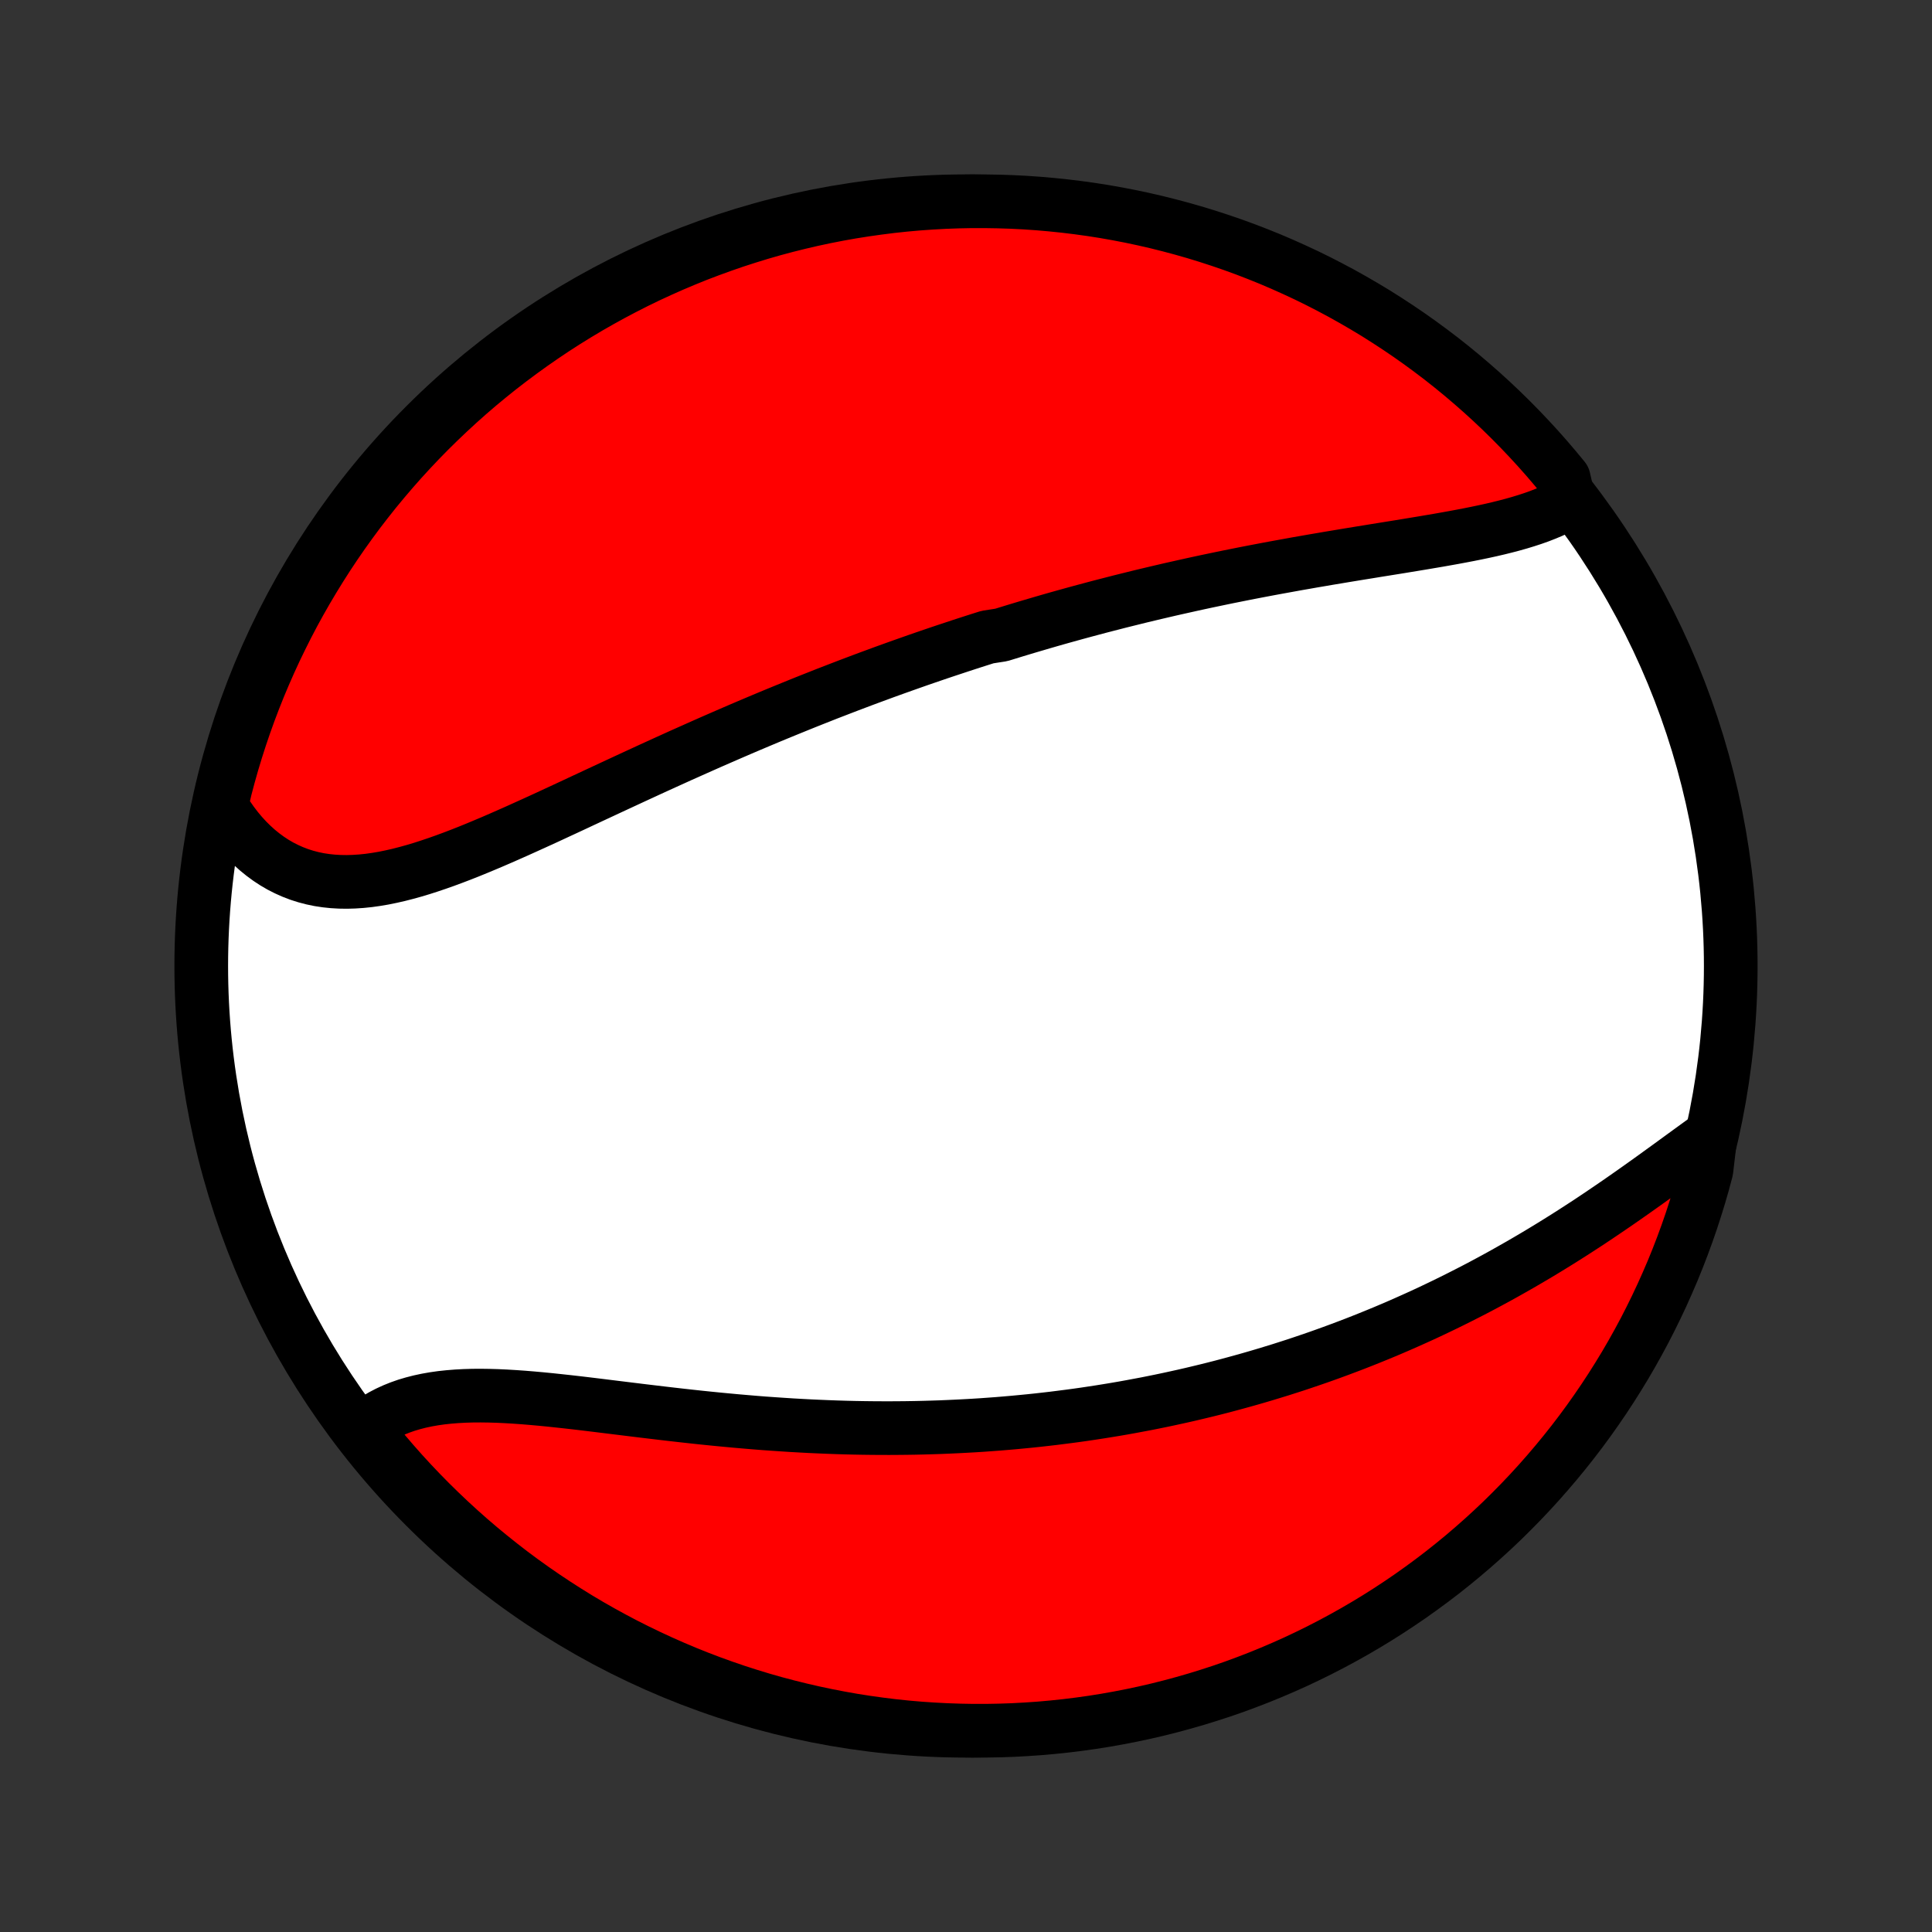 <?xml version="1.0" encoding="utf-8" standalone="no"?>
<!DOCTYPE svg PUBLIC "-//W3C//DTD SVG 1.1//EN"
  "http://www.w3.org/Graphics/SVG/1.1/DTD/svg11.dtd">
<!-- Created with matplotlib (http://matplotlib.org/) -->
<svg height="72pt" version="1.1" viewBox="0 0 72 72" width="72pt" xmlns="http://www.w3.org/2000/svg" xmlns:xlink="http://www.w3.org/1999/xlink">
 <rect x="0" y="0" width="72" height="72" fill="#333333" stroke="none"/>
 <defs>
  <style type="text/css">
*{stroke-linecap:butt;stroke-linejoin:round;}
  </style>
 </defs>
 <g id="figure_1">
  <g id="patch_1">
   <path d="
M0 72
L72 72
L72 0
L0 0
z
" style="fill:none;"/>
  </g>
  <g id="axes_1">
   <g id="PatchCollection_1">
    <defs>
     <path d="
M36 -7.5
C43.558 -7.5 50.808 -10.503 56.153 -15.848
C61.497 -21.192 64.5 -28.442 64.5 -36
C64.5 -43.558 61.497 -50.808 56.153 -56.153
C50.808 -61.497 43.558 -64.5 36 -64.5
C28.442 -64.5 21.192 -61.497 15.848 -56.153
C10.503 -50.808 7.5 -43.558 7.5 -36
C7.5 -28.442 10.503 -21.192 15.848 -15.848
C21.192 -10.503 28.442 -7.5 36 -7.5
z
" id="C0_0_a811fe30f3"/>
     <path d="
M58.478 -53.285
L58.272 -53.167
L58.057 -53.057
L57.835 -52.953
L57.605 -52.856
L57.369 -52.764
L57.127 -52.678
L56.879 -52.597
L56.626 -52.52
L56.368 -52.447
L56.105 -52.378
L55.839 -52.312
L55.569 -52.249
L55.295 -52.189
L55.018 -52.131
L54.739 -52.075
L54.457 -52.021
L54.173 -51.968
L53.888 -51.917
L53.601 -51.866
L53.312 -51.817
L53.023 -51.768
L52.732 -51.72
L52.441 -51.672
L52.149 -51.624
L51.856 -51.577
L51.564 -51.53
L51.271 -51.483
L50.979 -51.435
L50.686 -51.388
L50.394 -51.34
L50.102 -51.292
L49.811 -51.243
L49.52 -51.195
L49.23 -51.145
L48.941 -51.096
L48.652 -51.045
L48.364 -50.995
L48.077 -50.943
L47.791 -50.891
L47.505 -50.839
L47.221 -50.786
L46.937 -50.732
L46.655 -50.678
L46.373 -50.623
L46.093 -50.567
L45.813 -50.511
L45.535 -50.454
L45.258 -50.396
L44.981 -50.338
L44.706 -50.279
L44.431 -50.219
L44.158 -50.158
L43.885 -50.097
L43.614 -50.036
L43.343 -49.973
L43.074 -49.91
L42.805 -49.846
L42.537 -49.782
L42.27 -49.716
L42.004 -49.65
L41.738 -49.584
L41.474 -49.516
L41.209 -49.448
L40.946 -49.38
L40.684 -49.31
L40.422 -49.24
L40.16 -49.169
L39.899 -49.097
L39.639 -49.025
L39.379 -48.952
L39.12 -48.878
L38.861 -48.803
L38.603 -48.727
L38.344 -48.651
L38.087 -48.574
L37.829 -48.496
L37.572 -48.417
L37.315 -48.338
L36.801 -48.258
L36.544 -48.177
L36.287 -48.095
L36.03 -48.012
L35.773 -47.928
L35.517 -47.843
L35.26 -47.758
L35.003 -47.672
L34.745 -47.584
L34.488 -47.496
L34.23 -47.407
L33.972 -47.316
L33.714 -47.225
L33.455 -47.133
L33.196 -47.04
L32.936 -46.946
L32.676 -46.85
L32.415 -46.754
L32.154 -46.657
L31.892 -46.558
L31.63 -46.459
L31.367 -46.358
L31.103 -46.256
L30.838 -46.154
L30.573 -46.049
L30.307 -45.944
L30.041 -45.838
L29.773 -45.73
L29.505 -45.621
L29.235 -45.511
L28.965 -45.4
L28.694 -45.288
L28.422 -45.174
L28.149 -45.059
L27.875 -44.943
L27.601 -44.826
L27.325 -44.707
L27.048 -44.587
L26.77 -44.466
L26.491 -44.344
L26.211 -44.22
L25.93 -44.095
L25.648 -43.969
L25.365 -43.843
L25.081 -43.714
L24.796 -43.585
L24.511 -43.455
L24.224 -43.324
L23.936 -43.191
L23.647 -43.058
L23.358 -42.924
L23.067 -42.789
L22.776 -42.654
L22.484 -42.518
L22.192 -42.382
L21.898 -42.245
L21.604 -42.108
L21.31 -41.97
L21.015 -41.833
L20.719 -41.696
L20.424 -41.559
L20.128 -41.423
L19.831 -41.288
L19.535 -41.154
L19.238 -41.02
L18.942 -40.889
L18.646 -40.759
L18.35 -40.631
L18.054 -40.506
L17.759 -40.383
L17.464 -40.263
L17.17 -40.147
L16.877 -40.035
L16.585 -39.927
L16.293 -39.824
L16.003 -39.726
L15.714 -39.633
L15.427 -39.547
L15.141 -39.468
L14.857 -39.395
L14.575 -39.331
L14.295 -39.274
L14.017 -39.227
L13.741 -39.188
L13.468 -39.16
L13.197 -39.142
L12.929 -39.134
L12.665 -39.138
L12.403 -39.153
L12.145 -39.18
L11.89 -39.219
L11.64 -39.271
L11.393 -39.336
L11.151 -39.413
L10.913 -39.504
L10.68 -39.608
L10.451 -39.724
L10.228 -39.854
L10.01 -39.997
L9.798 -40.153
L9.591 -40.321
L9.391 -40.502
L9.197 -40.694
L9.009 -40.899
L8.828 -41.115
L8.654 -41.343
L8.487 -41.582
L8.327 -41.831
L8.277 -42.09
L8.397 -42.61
L8.525 -43.093
L8.661 -43.573
L8.806 -44.052
L8.959 -44.528
L9.12 -45.001
L9.289 -45.471
L9.467 -45.939
L9.652 -46.404
L9.846 -46.865
L10.048 -47.324
L10.257 -47.778
L10.475 -48.229
L10.7 -48.677
L10.932 -49.12
L11.173 -49.56
L11.421 -49.995
L11.677 -50.426
L11.94 -50.853
L12.21 -51.276
L12.487 -51.693
L12.772 -52.106
L13.064 -52.514
L13.362 -52.917
L13.668 -53.314
L13.98 -53.707
L14.3 -54.094
L14.625 -54.475
L14.957 -54.851
L15.296 -55.221
L15.641 -55.586
L15.992 -55.944
L16.35 -56.296
L16.713 -56.642
L17.082 -56.982
L17.457 -57.316
L17.837 -57.643
L18.224 -57.963
L18.615 -58.277
L19.012 -58.583
L19.414 -58.883
L19.821 -59.176
L20.233 -59.462
L20.649 -59.741
L21.071 -60.013
L21.497 -60.277
L21.927 -60.534
L22.362 -60.783
L22.801 -61.025
L23.244 -61.259
L23.69 -61.486
L24.141 -61.705
L24.595 -61.915
L25.052 -62.118
L25.513 -62.313
L25.977 -62.501
L26.445 -62.679
L26.915 -62.85
L27.387 -63.013
L27.863 -63.167
L28.341 -63.314
L28.821 -63.452
L29.303 -63.581
L29.788 -63.702
L30.274 -63.815
L30.762 -63.919
L31.252 -64.015
L31.743 -64.102
L32.236 -64.18
L32.73 -64.25
L33.224 -64.312
L33.719 -64.365
L34.216 -64.409
L34.712 -64.444
L35.209 -64.471
L35.707 -64.489
L36.204 -64.499
L36.702 -64.499
L37.199 -64.491
L37.696 -64.475
L38.192 -64.45
L38.687 -64.416
L39.182 -64.373
L39.676 -64.322
L40.169 -64.262
L40.66 -64.194
L41.15 -64.117
L41.638 -64.031
L42.125 -63.937
L42.61 -63.834
L43.093 -63.723
L43.573 -63.603
L44.052 -63.475
L44.528 -63.339
L45.001 -63.194
L45.471 -63.041
L45.939 -62.88
L46.404 -62.711
L46.865 -62.533
L47.324 -62.348
L47.778 -62.154
L48.229 -61.952
L48.677 -61.743
L49.12 -61.526
L49.56 -61.3
L49.995 -61.068
L50.426 -60.827
L50.853 -60.579
L51.276 -60.324
L51.693 -60.06
L52.106 -59.79
L52.514 -59.513
L52.917 -59.228
L53.314 -58.936
L53.707 -58.638
L54.094 -58.332
L54.475 -58.02
L54.851 -57.7
L55.221 -57.375
L55.586 -57.042
L55.944 -56.704
L56.296 -56.359
L56.642 -56.008
L56.982 -55.65
L57.316 -55.287
L57.643 -54.918
L57.963 -54.543
L58.277 -54.163
z
" id="C0_1_73eb7a5250"/>
     <path d="
M63.742 -29.661
L63.487 -29.478
L63.231 -29.292
L62.972 -29.104
L62.711 -28.914
L62.448 -28.722
L62.183 -28.529
L61.916 -28.336
L61.648 -28.142
L61.378 -27.948
L61.107 -27.755
L60.834 -27.562
L60.56 -27.37
L60.285 -27.179
L60.009 -26.99
L59.732 -26.802
L59.454 -26.615
L59.176 -26.43
L58.896 -26.248
L58.616 -26.067
L58.336 -25.889
L58.055 -25.713
L57.773 -25.539
L57.492 -25.368
L57.21 -25.199
L56.928 -25.033
L56.646 -24.869
L56.363 -24.708
L56.081 -24.549
L55.799 -24.393
L55.517 -24.24
L55.235 -24.089
L54.953 -23.941
L54.671 -23.796
L54.389 -23.653
L54.108 -23.513
L53.827 -23.375
L53.546 -23.24
L53.266 -23.107
L52.985 -22.977
L52.705 -22.85
L52.425 -22.725
L52.146 -22.602
L51.867 -22.482
L51.588 -22.364
L51.309 -22.249
L51.031 -22.136
L50.753 -22.025
L50.475 -21.916
L50.197 -21.81
L49.92 -21.706
L49.643 -21.604
L49.366 -21.504
L49.089 -21.406
L48.812 -21.311
L48.535 -21.217
L48.259 -21.125
L47.982 -21.036
L47.706 -20.948
L47.429 -20.863
L47.153 -20.779
L46.876 -20.697
L46.6 -20.617
L46.323 -20.539
L46.046 -20.463
L45.769 -20.388
L45.492 -20.315
L45.214 -20.244
L44.936 -20.175
L44.658 -20.108
L44.38 -20.042
L44.101 -19.978
L43.821 -19.916
L43.541 -19.855
L43.261 -19.796
L42.98 -19.739
L42.699 -19.683
L42.416 -19.63
L42.133 -19.577
L41.85 -19.526
L41.566 -19.477
L41.28 -19.43
L40.994 -19.384
L40.707 -19.34
L40.42 -19.297
L40.131 -19.256
L39.841 -19.217
L39.55 -19.18
L39.258 -19.143
L38.965 -19.109
L38.671 -19.076
L38.376 -19.045
L38.079 -19.016
L37.782 -18.988
L37.482 -18.962
L37.182 -18.937
L36.88 -18.915
L36.577 -18.893
L36.272 -18.874
L35.966 -18.857
L35.658 -18.841
L35.349 -18.827
L35.038 -18.814
L34.726 -18.804
L34.412 -18.795
L34.097 -18.788
L33.78 -18.783
L33.461 -18.78
L33.141 -18.778
L32.819 -18.779
L32.495 -18.781
L32.17 -18.785
L31.843 -18.791
L31.515 -18.799
L31.184 -18.809
L30.852 -18.821
L30.519 -18.835
L30.184 -18.85
L29.848 -18.868
L29.51 -18.887
L29.17 -18.909
L28.829 -18.932
L28.487 -18.956
L28.144 -18.983
L27.799 -19.012
L27.453 -19.042
L27.107 -19.074
L26.759 -19.107
L26.41 -19.142
L26.061 -19.178
L25.711 -19.216
L25.36 -19.255
L25.009 -19.295
L24.658 -19.336
L24.307 -19.378
L23.956 -19.42
L23.605 -19.463
L23.255 -19.506
L22.906 -19.549
L22.557 -19.592
L22.21 -19.635
L21.864 -19.677
L21.519 -19.718
L21.176 -19.757
L20.836 -19.794
L20.498 -19.83
L20.162 -19.863
L19.829 -19.893
L19.5 -19.92
L19.174 -19.943
L18.852 -19.962
L18.534 -19.977
L18.22 -19.986
L17.911 -19.99
L17.608 -19.988
L17.309 -19.979
L17.016 -19.963
L16.729 -19.94
L16.448 -19.91
L16.173 -19.871
L15.906 -19.824
L15.645 -19.768
L15.391 -19.703
L15.145 -19.63
L14.906 -19.546
L14.675 -19.453
L14.453 -19.351
L14.238 -19.239
L14.032 -19.118
L13.834 -18.987
L13.645 -18.847
L13.701 -18.698
L14.014 -18.252
L14.334 -17.865
L14.66 -17.485
L14.993 -17.109
L15.332 -16.74
L15.678 -16.376
L16.03 -16.018
L16.388 -15.667
L16.752 -15.321
L17.122 -14.982
L17.497 -14.649
L17.878 -14.323
L18.265 -14.004
L18.657 -13.691
L19.054 -13.384
L19.457 -13.085
L19.864 -12.793
L20.277 -12.508
L20.694 -12.23
L21.116 -11.959
L21.542 -11.695
L21.973 -11.439
L22.408 -11.191
L22.848 -10.95
L23.291 -10.716
L23.738 -10.491
L24.189 -10.273
L24.643 -10.063
L25.101 -9.861
L25.562 -9.666
L26.027 -9.48
L26.494 -9.302
L26.965 -9.132
L27.438 -8.97
L27.913 -8.817
L28.392 -8.671
L28.872 -8.534
L29.355 -8.406
L29.84 -8.286
L30.326 -8.174
L30.814 -8.071
L31.304 -7.976
L31.796 -7.889
L32.288 -7.812
L32.782 -7.743
L33.277 -7.682
L33.772 -7.63
L34.268 -7.587
L34.765 -7.553
L35.262 -7.527
L35.76 -7.51
L36.257 -7.501
L36.754 -7.501
L37.251 -7.51
L37.748 -7.527
L38.244 -7.554
L38.74 -7.588
L39.234 -7.632
L39.728 -7.684
L40.221 -7.745
L40.712 -7.814
L41.202 -7.892
L41.69 -7.979
L42.177 -8.074
L42.661 -8.177
L43.144 -8.289
L43.624 -8.41
L44.102 -8.539
L44.578 -8.676
L45.051 -8.822
L45.521 -8.975
L45.989 -9.137
L46.453 -9.308
L46.914 -9.486
L47.372 -9.673
L47.826 -9.867
L48.277 -10.069
L48.724 -10.28
L49.167 -10.498
L49.606 -10.724
L50.041 -10.958
L50.472 -11.199
L50.898 -11.448
L51.32 -11.704
L51.737 -11.968
L52.149 -12.239
L52.557 -12.517
L52.959 -12.803
L53.356 -13.095
L53.748 -13.394
L54.135 -13.701
L54.516 -14.014
L54.891 -14.334
L55.26 -14.66
L55.624 -14.993
L55.982 -15.332
L56.333 -15.678
L56.679 -16.03
L57.018 -16.388
L57.351 -16.752
L57.677 -17.122
L57.996 -17.497
L58.309 -17.878
L58.616 -18.265
L58.915 -18.657
L59.207 -19.054
L59.492 -19.457
L59.77 -19.864
L60.041 -20.277
L60.304 -20.694
L60.561 -21.116
L60.809 -21.542
L61.05 -21.973
L61.284 -22.408
L61.509 -22.848
L61.727 -23.291
L61.937 -23.738
L62.139 -24.189
L62.334 -24.643
L62.52 -25.101
L62.698 -25.562
L62.868 -26.027
L63.03 -26.494
L63.183 -26.965
L63.329 -27.438
L63.466 -27.913
L63.594 -28.392
z
" id="C0_2_7a188dd402"/>
    </defs>
    <g clip-path="url(#p1bffca34e9)">
     <use style="fill:#ffffff;stroke:#000000;stroke-width:2.0;" x="0.0" xlink:href="#C0_0_a811fe30f3" y="72.0"/>
    </g>
    <g clip-path="url(#p1bffca34e9)">
     <use style="fill:#ff0000;stroke:#000000;stroke-width:2.0;" x="0.0" xlink:href="#C0_1_73eb7a5250" y="72.0"/>
    </g>
    <g clip-path="url(#p1bffca34e9)">
     <use style="fill:#ff0000;stroke:#000000;stroke-width:2.0;" x="0.0" xlink:href="#C0_2_7a188dd402" y="72.0"/>
    </g>
   </g>
  </g>
 </g>
 <defs>
  <clipPath id="p1bffca34e9">
   <rect height="72.0" width="72.0" x="0.0" y="0.0"/>
  </clipPath>
 </defs>
</svg>

